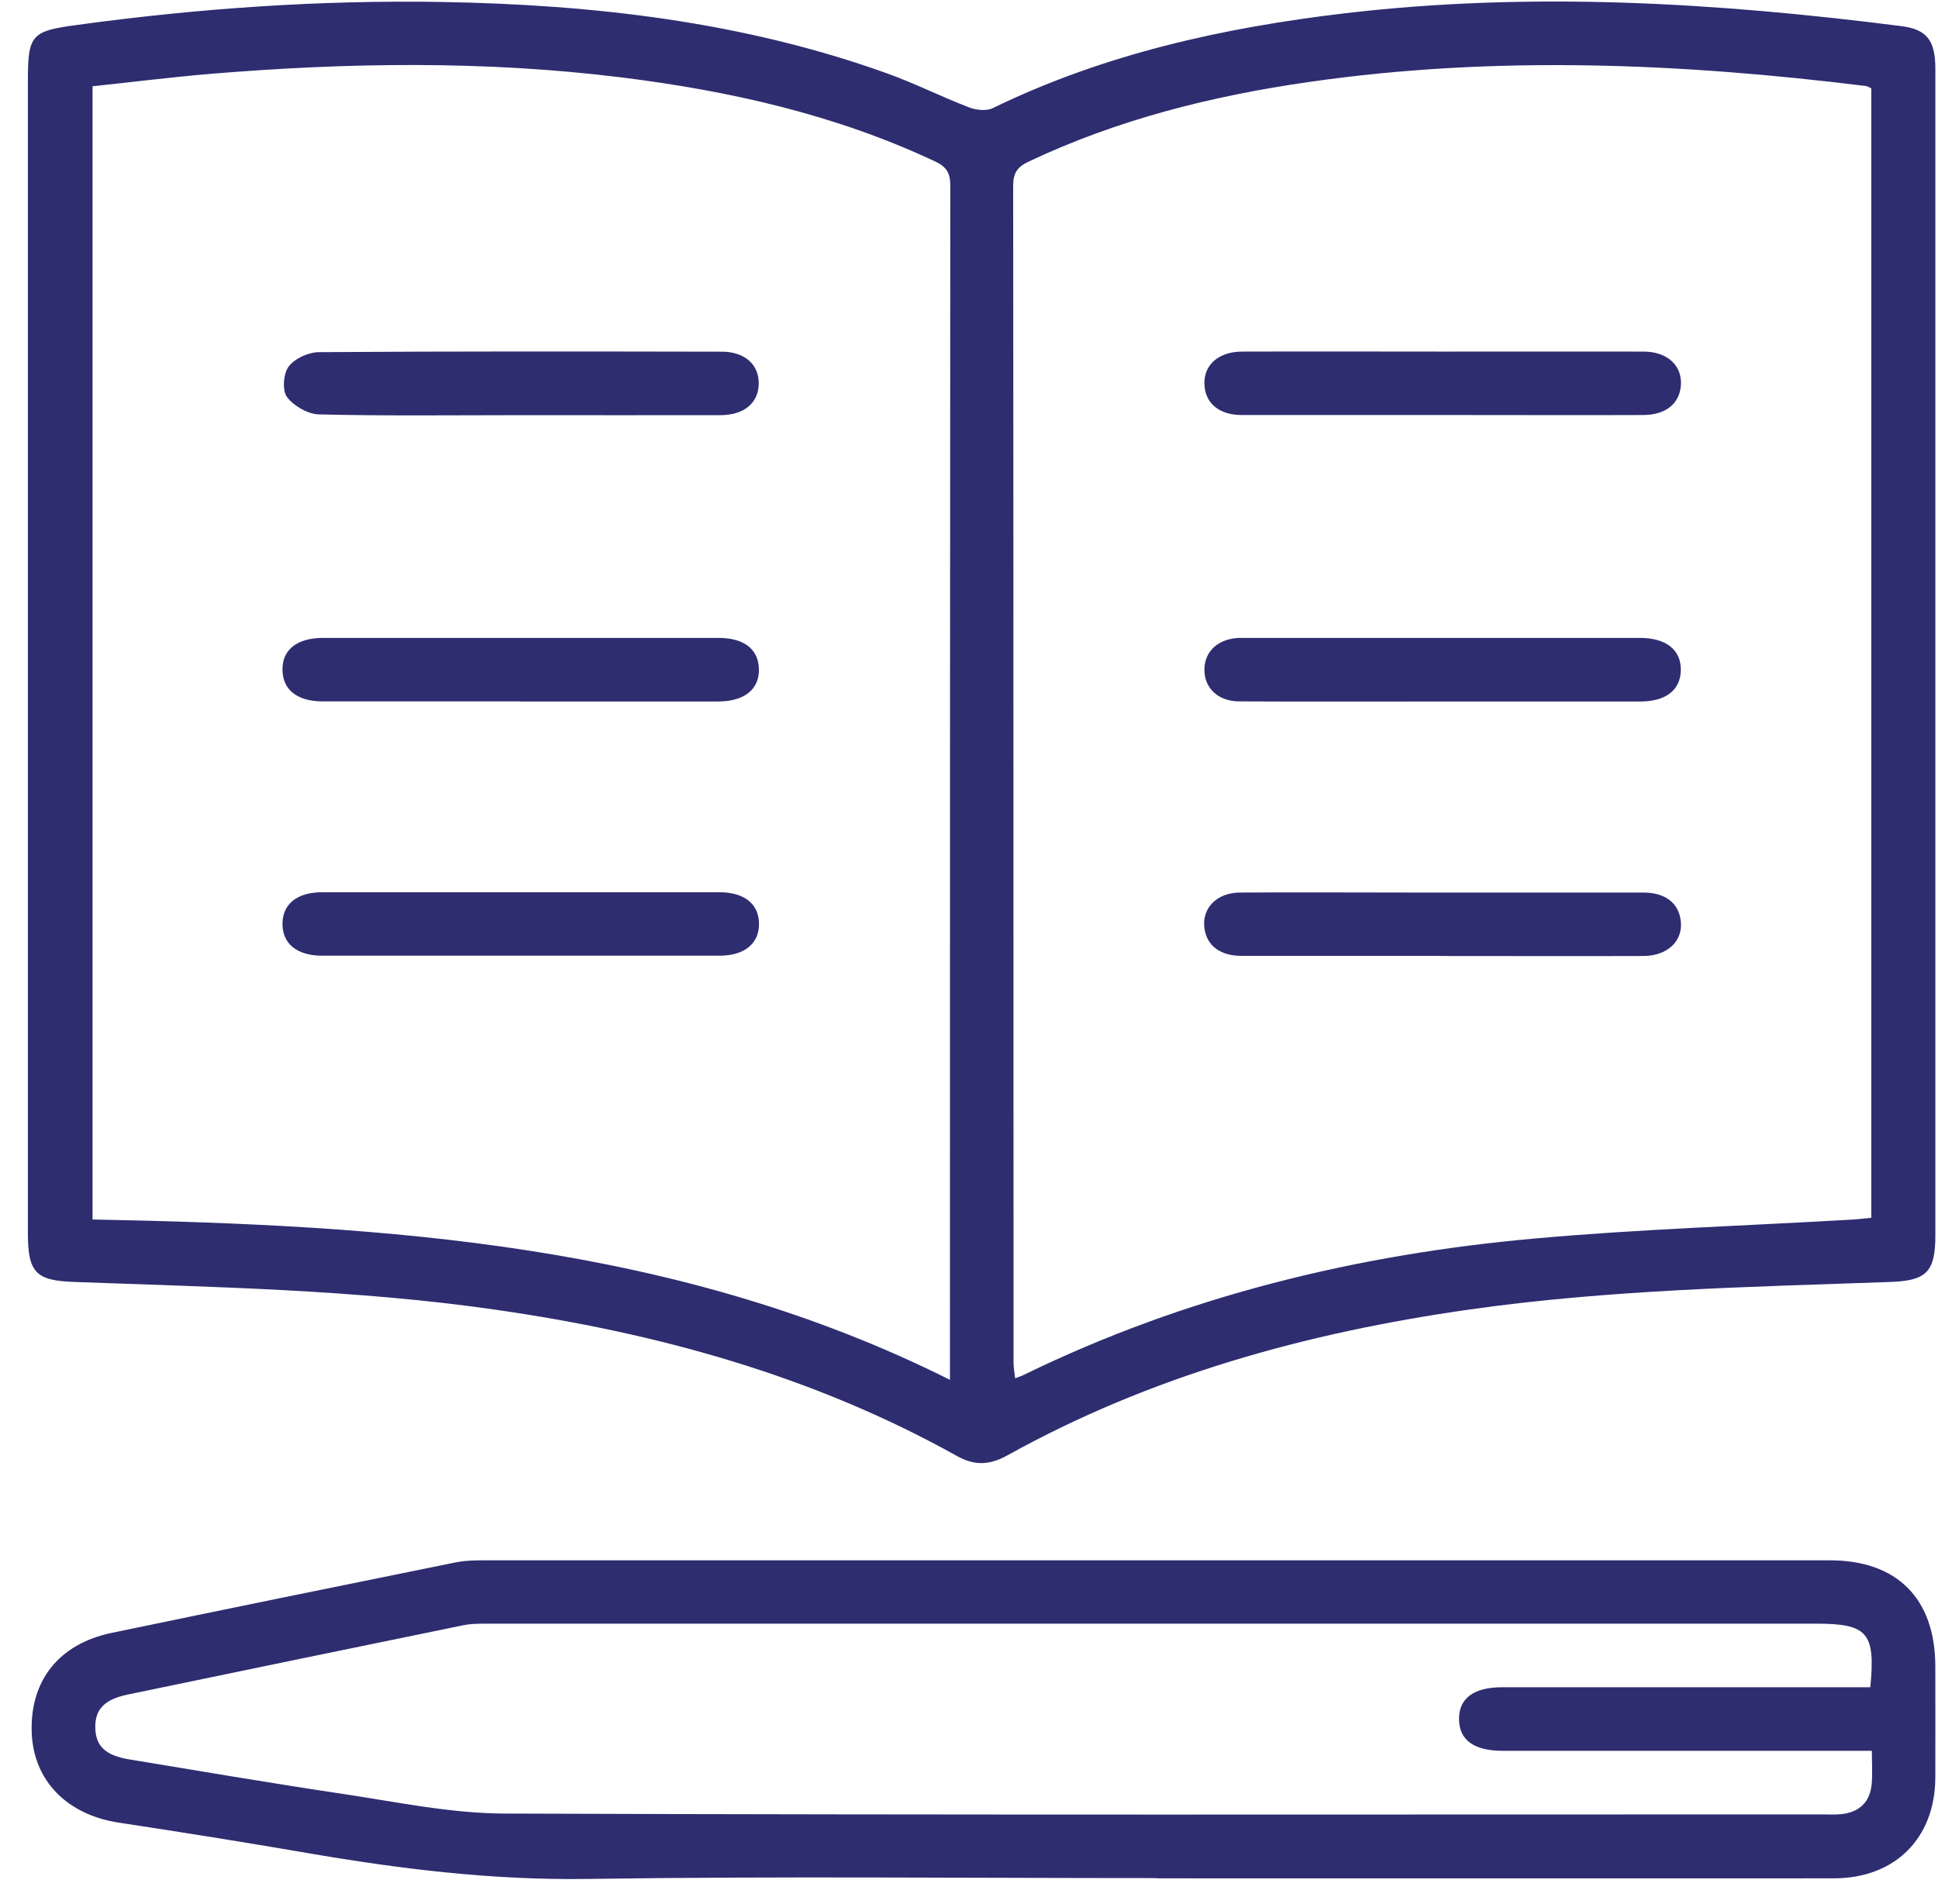 <svg width="57" height="56" viewBox="0 0 57 56" fill="none" xmlns="http://www.w3.org/2000/svg">
<path d="M56.922 19.267C56.922 24.955 56.922 30.647 56.922 36.335C56.922 37.411 56.659 37.667 55.587 37.703C51.444 37.849 47.295 37.931 43.177 38.519C38.422 39.199 33.852 40.456 29.628 42.803C29.119 43.085 28.677 43.117 28.153 42.825C23.915 40.46 19.324 39.199 14.551 38.515C10.455 37.927 6.326 37.856 2.202 37.703C1.058 37.667 0.82 37.432 0.82 36.267C0.82 24.987 0.82 13.703 0.82 2.423C0.82 1.012 0.909 0.916 2.284 0.731C5.838 0.246 9.411 -0.003 13.001 0.058C17.461 0.136 21.856 0.638 26.084 2.156C26.907 2.451 27.69 2.847 28.506 3.16C28.713 3.238 29.012 3.271 29.197 3.181C32.477 1.586 35.975 0.813 39.569 0.389C45.044 -0.252 50.493 0.076 55.936 0.77C56.673 0.866 56.922 1.194 56.922 2.02C56.922 7.769 56.922 13.518 56.922 19.263V19.267ZM55.038 2.597C54.949 2.558 54.917 2.533 54.882 2.53C49.432 1.856 43.975 1.625 38.515 2.409C35.655 2.818 32.869 3.513 30.241 4.759C29.917 4.913 29.799 5.094 29.799 5.465C29.81 17.001 29.806 28.538 29.81 40.075C29.81 40.218 29.838 40.36 29.856 40.535C29.981 40.488 30.052 40.467 30.12 40.431C34.867 38.116 39.918 36.891 45.147 36.424C48.249 36.146 51.366 36.05 54.475 35.868C54.661 35.858 54.846 35.833 55.038 35.815V2.601V2.597ZM27.94 40.588V40.104C27.94 28.552 27.94 17.001 27.95 5.45C27.95 5.08 27.829 4.902 27.505 4.749C24.567 3.367 21.447 2.669 18.248 2.273C14.23 1.778 10.205 1.839 6.18 2.173C5.026 2.27 3.872 2.416 2.722 2.537V35.865C11.37 36.032 19.933 36.574 27.94 40.581V40.588Z" fill="#2E2D70"/>
<path d="M34.022 55.235C28.434 55.235 22.845 55.178 17.257 55.26C14.471 55.299 11.75 54.965 9.025 54.495C7.184 54.178 5.342 53.885 3.494 53.604C1.973 53.373 0.986 52.372 0.933 50.961C0.876 49.433 1.727 48.347 3.287 48.023C6.657 47.321 10.03 46.633 13.403 45.95C13.684 45.893 13.983 45.889 14.272 45.889C27.454 45.889 40.636 45.889 53.819 45.889C55.799 45.889 56.921 47.018 56.921 49.013C56.921 50.103 56.925 51.196 56.921 52.286C56.911 54.067 55.735 55.239 53.94 55.242C47.301 55.246 40.661 55.242 34.019 55.242L34.022 55.235ZM55.009 49.622C55.165 48.016 54.93 47.752 53.413 47.752C40.423 47.752 27.433 47.752 14.443 47.752C14.172 47.752 13.894 47.745 13.631 47.798C10.336 48.471 7.041 49.155 3.746 49.839C3.066 49.982 2.788 50.281 2.803 50.822C2.817 51.356 3.105 51.631 3.807 51.745C5.898 52.09 7.989 52.446 10.087 52.76C11.661 52.995 13.246 53.33 14.827 53.337C27.739 53.383 40.651 53.362 53.566 53.362C53.762 53.362 53.958 53.373 54.15 53.355C54.688 53.301 55.005 52.998 55.051 52.457C55.076 52.154 55.055 51.844 55.055 51.492C54.788 51.492 54.578 51.492 54.371 51.492C50.984 51.492 47.593 51.492 44.206 51.492C43.354 51.492 42.92 51.178 42.913 50.569C42.902 49.953 43.343 49.622 44.181 49.622C45.993 49.622 47.803 49.622 49.616 49.622C51.404 49.622 53.196 49.622 55.019 49.622H55.009Z" fill="#2E2D70"/>
<path d="M42.435 10.34C44.401 10.34 46.371 10.336 48.337 10.34C49.039 10.34 49.48 10.75 49.438 11.334C49.398 11.875 48.992 12.203 48.326 12.206C46.535 12.213 44.743 12.206 42.952 12.206C40.811 12.206 38.667 12.206 36.526 12.206C35.864 12.206 35.457 11.868 35.425 11.327C35.39 10.742 35.828 10.344 36.533 10.34C38.499 10.333 40.469 10.34 42.435 10.34Z" fill="#2E2D70"/>
<path d="M42.408 20.631C40.421 20.631 38.434 20.638 36.45 20.628C35.819 20.628 35.41 20.225 35.424 19.673C35.438 19.146 35.83 18.79 36.435 18.761C36.492 18.761 36.553 18.761 36.61 18.761C40.485 18.761 44.36 18.761 48.236 18.761C49.009 18.761 49.45 19.117 49.436 19.719C49.422 20.296 48.994 20.631 48.246 20.631C46.298 20.631 44.35 20.631 42.405 20.631H42.408Z" fill="#2E2D70"/>
<path d="M42.366 28.113C40.417 28.113 38.469 28.113 36.524 28.113C35.883 28.113 35.492 27.81 35.424 27.297C35.345 26.713 35.787 26.253 36.467 26.25C38.181 26.239 39.894 26.25 41.611 26.25C43.851 26.25 46.092 26.25 48.332 26.25C48.973 26.25 49.365 26.553 49.432 27.066C49.514 27.664 49.055 28.113 48.332 28.116C46.344 28.123 44.36 28.116 42.373 28.116L42.366 28.113Z" fill="#2E2D70"/>
<path d="M15.289 12.21C13.322 12.21 11.353 12.235 9.387 12.188C9.059 12.181 8.642 11.942 8.443 11.679C8.297 11.486 8.332 10.991 8.489 10.781C8.664 10.546 9.066 10.361 9.369 10.357C13.322 10.329 17.276 10.336 21.23 10.343C21.907 10.343 22.33 10.728 22.316 11.294C22.302 11.857 21.885 12.206 21.191 12.21C19.224 12.213 17.255 12.21 15.289 12.21Z" fill="#2E2D70"/>
<path d="M15.279 20.628C13.352 20.628 11.421 20.628 9.495 20.628C8.747 20.628 8.323 20.293 8.308 19.716C8.294 19.11 8.729 18.761 9.509 18.761C13.384 18.761 17.259 18.761 21.135 18.761C21.883 18.761 22.306 19.092 22.321 19.673C22.335 20.275 21.897 20.628 21.12 20.631C19.172 20.631 17.224 20.631 15.279 20.631V20.628Z" fill="#2E2D70"/>
<path d="M15.318 26.241C17.266 26.241 19.215 26.241 21.159 26.241C21.897 26.241 22.324 26.59 22.324 27.174C22.324 27.755 21.893 28.107 21.159 28.107C17.263 28.107 13.37 28.107 9.473 28.107C8.736 28.107 8.308 27.755 8.308 27.174C8.308 26.59 8.736 26.241 9.473 26.241C11.421 26.241 13.37 26.241 15.314 26.241H15.318Z" fill="#2E2D70"/>
</svg>

